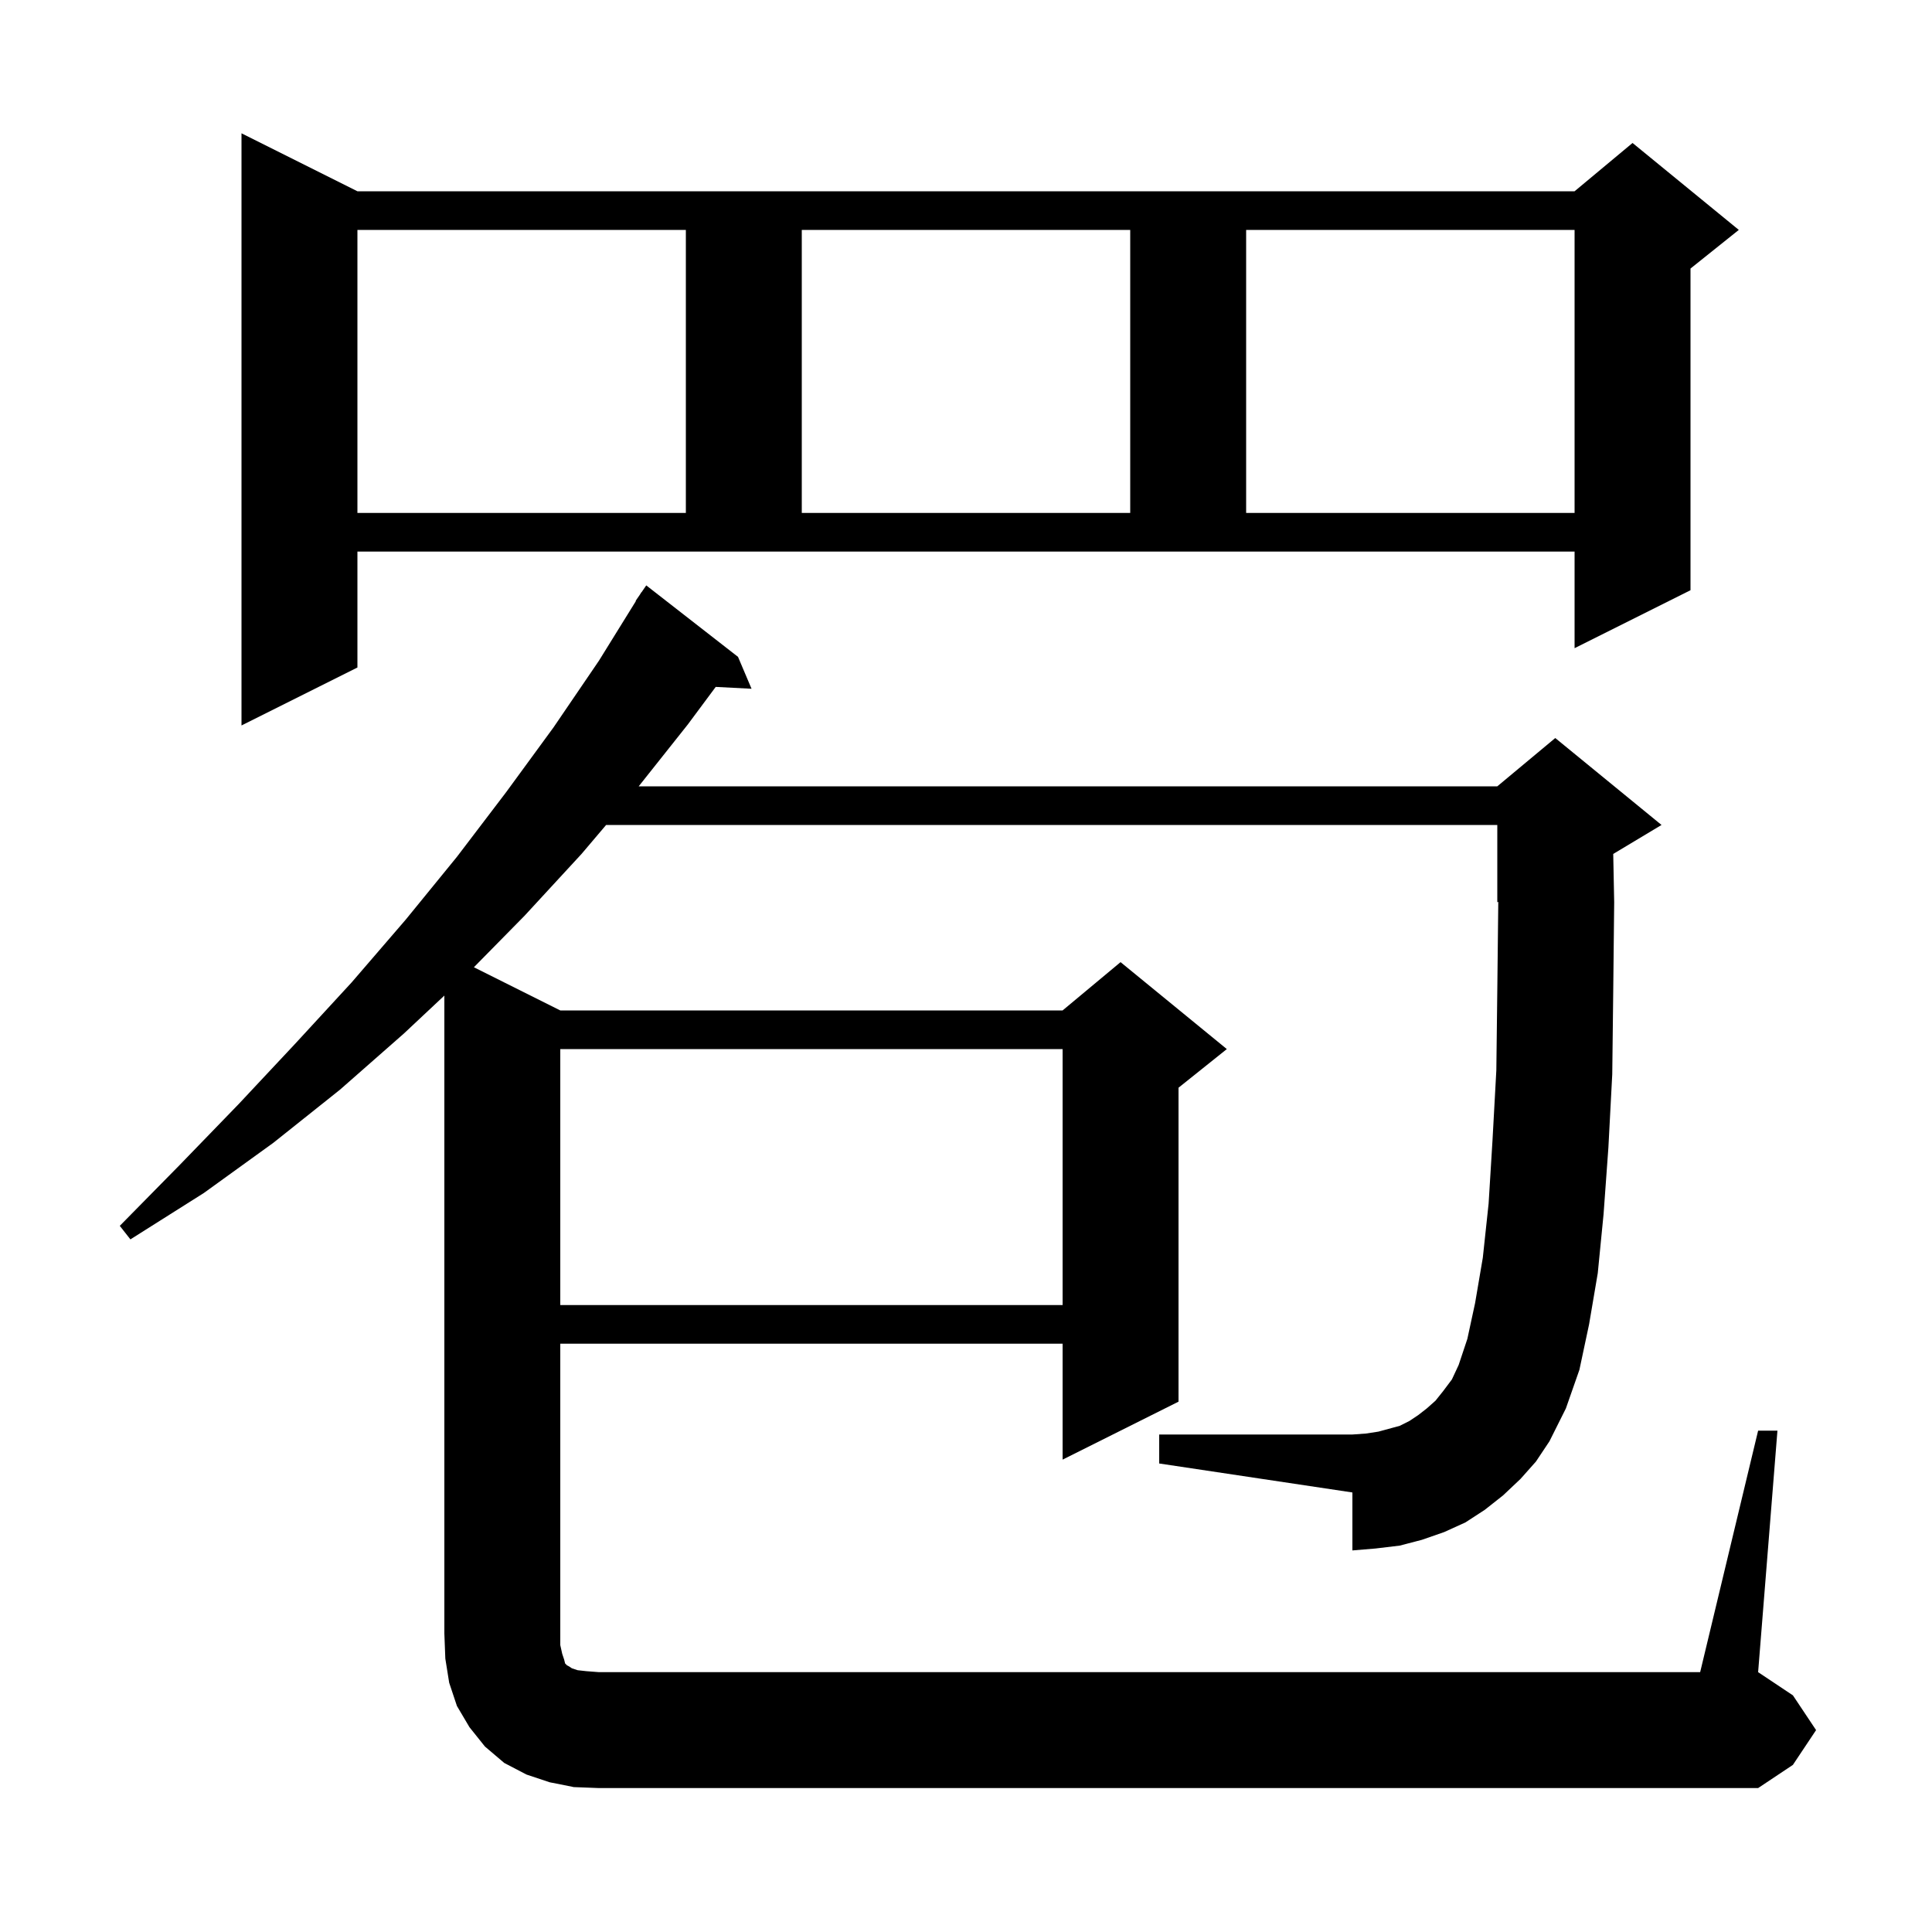 <svg xmlns="http://www.w3.org/2000/svg" xmlns:xlink="http://www.w3.org/1999/xlink" version="1.1" baseProfile="full" viewBox="0 0 200 200" width="200" height="200">
<g fill="black">
<path d="M 182.0 148.1 L 184.0 148.1 L 182.0 173.1 L 185.6 175.5 L 188.0 179.1 L 185.6 182.7 L 182.0 185.1 L 62.0 185.1 L 59.4 185.0 L 56.9 184.5 L 54.5 183.7 L 52.2 182.5 L 50.2 180.8 L 48.6 178.8 L 47.3 176.6 L 46.5 174.2 L 46.1 171.7 L 46.0 169.1 L 46.0 103.062 L 41.8 107.0 L 35.2 112.8 L 28.3 118.3 L 21.1 123.5 L 13.5 128.3 L 12.4 126.9 L 18.6 120.6 L 24.7 114.3 L 30.6 108.0 L 36.4 101.7 L 42.0 95.2 L 47.3 88.7 L 52.4 82.0 L 57.3 75.3 L 62.0 68.4 L 65.832 62.217 L 65.8 62.2 L 66.229 61.577 L 66.4 61.3 L 66.413 61.309 L 66.9 60.6 L 76.4 68.0 L 77.8 71.3 L 74.091 71.108 L 71.2 75.0 L 66.118 81.4 L 155.0 81.4 L 161.0 76.4 L 172.0 85.4 L 167.001 88.399 L 167.1 93.4 L 167.0 102.7 L 166.9 111.2 L 166.5 118.8 L 166.0 125.7 L 165.4 131.8 L 164.5 137.1 L 163.5 141.8 L 162.1 145.8 L 160.4 149.2 L 159.0 151.3 L 157.4 153.1 L 155.6 154.8 L 153.7 156.3 L 151.7 157.6 L 149.5 158.6 L 147.2 159.4 L 144.9 160.0 L 142.4 160.3 L 140.0 160.5 L 140.0 154.5 L 120.0 151.5 L 120.0 148.5 L 140.0 148.5 L 141.4 148.4 L 142.7 148.2 L 144.9 147.6 L 145.9 147.1 L 146.8 146.5 L 147.7 145.8 L 148.6 145.0 L 149.4 144.0 L 150.3 142.8 L 151.0 141.3 L 151.9 138.6 L 152.7 134.9 L 153.5 130.2 L 154.1 124.6 L 154.5 118.1 L 154.9 110.8 L 155.0 102.5 L 155.1 93.5 L 155.099 93.359 L 155.0 93.4 L 155.0 85.4 L 62.745 85.4 L 60.2 88.4 L 54.3 94.8 L 49.057 100.129 L 58.0 104.6 L 110.0 104.6 L 116.0 99.6 L 127.0 108.6 L 122.0 112.6 L 122.0 145.1 L 110.0 151.1 L 110.0 139.1 L 58.0 139.1 L 58.0 170.3 L 58.2 171.2 L 58.4 171.8 L 58.5 172.2 L 58.7 172.4 L 58.9 172.5 L 59.2 172.7 L 59.8 172.9 L 60.7 173.0 L 62.0 173.1 L 176.0 173.1 Z M 58.0 108.6 L 58.0 135.1 L 110.0 135.1 L 110.0 108.6 Z M 37.0 69.1 L 25.0 75.1 L 25.0 13.8 L 37.0 19.8 L 163.0 19.8 L 169.0 14.8 L 180.0 23.8 L 175.0 27.8 L 175.0 61.1 L 163.0 67.1 L 163.0 57.1 L 37.0 57.1 Z M 37.0 23.8 L 37.0 53.1 L 71.0 53.1 L 71.0 23.8 Z M 83.0 23.8 L 83.0 53.1 L 117.0 53.1 L 117.0 23.8 Z M 129.0 23.8 L 129.0 53.1 L 163.0 53.1 L 163.0 23.8 Z " />
</g>
</svg>
